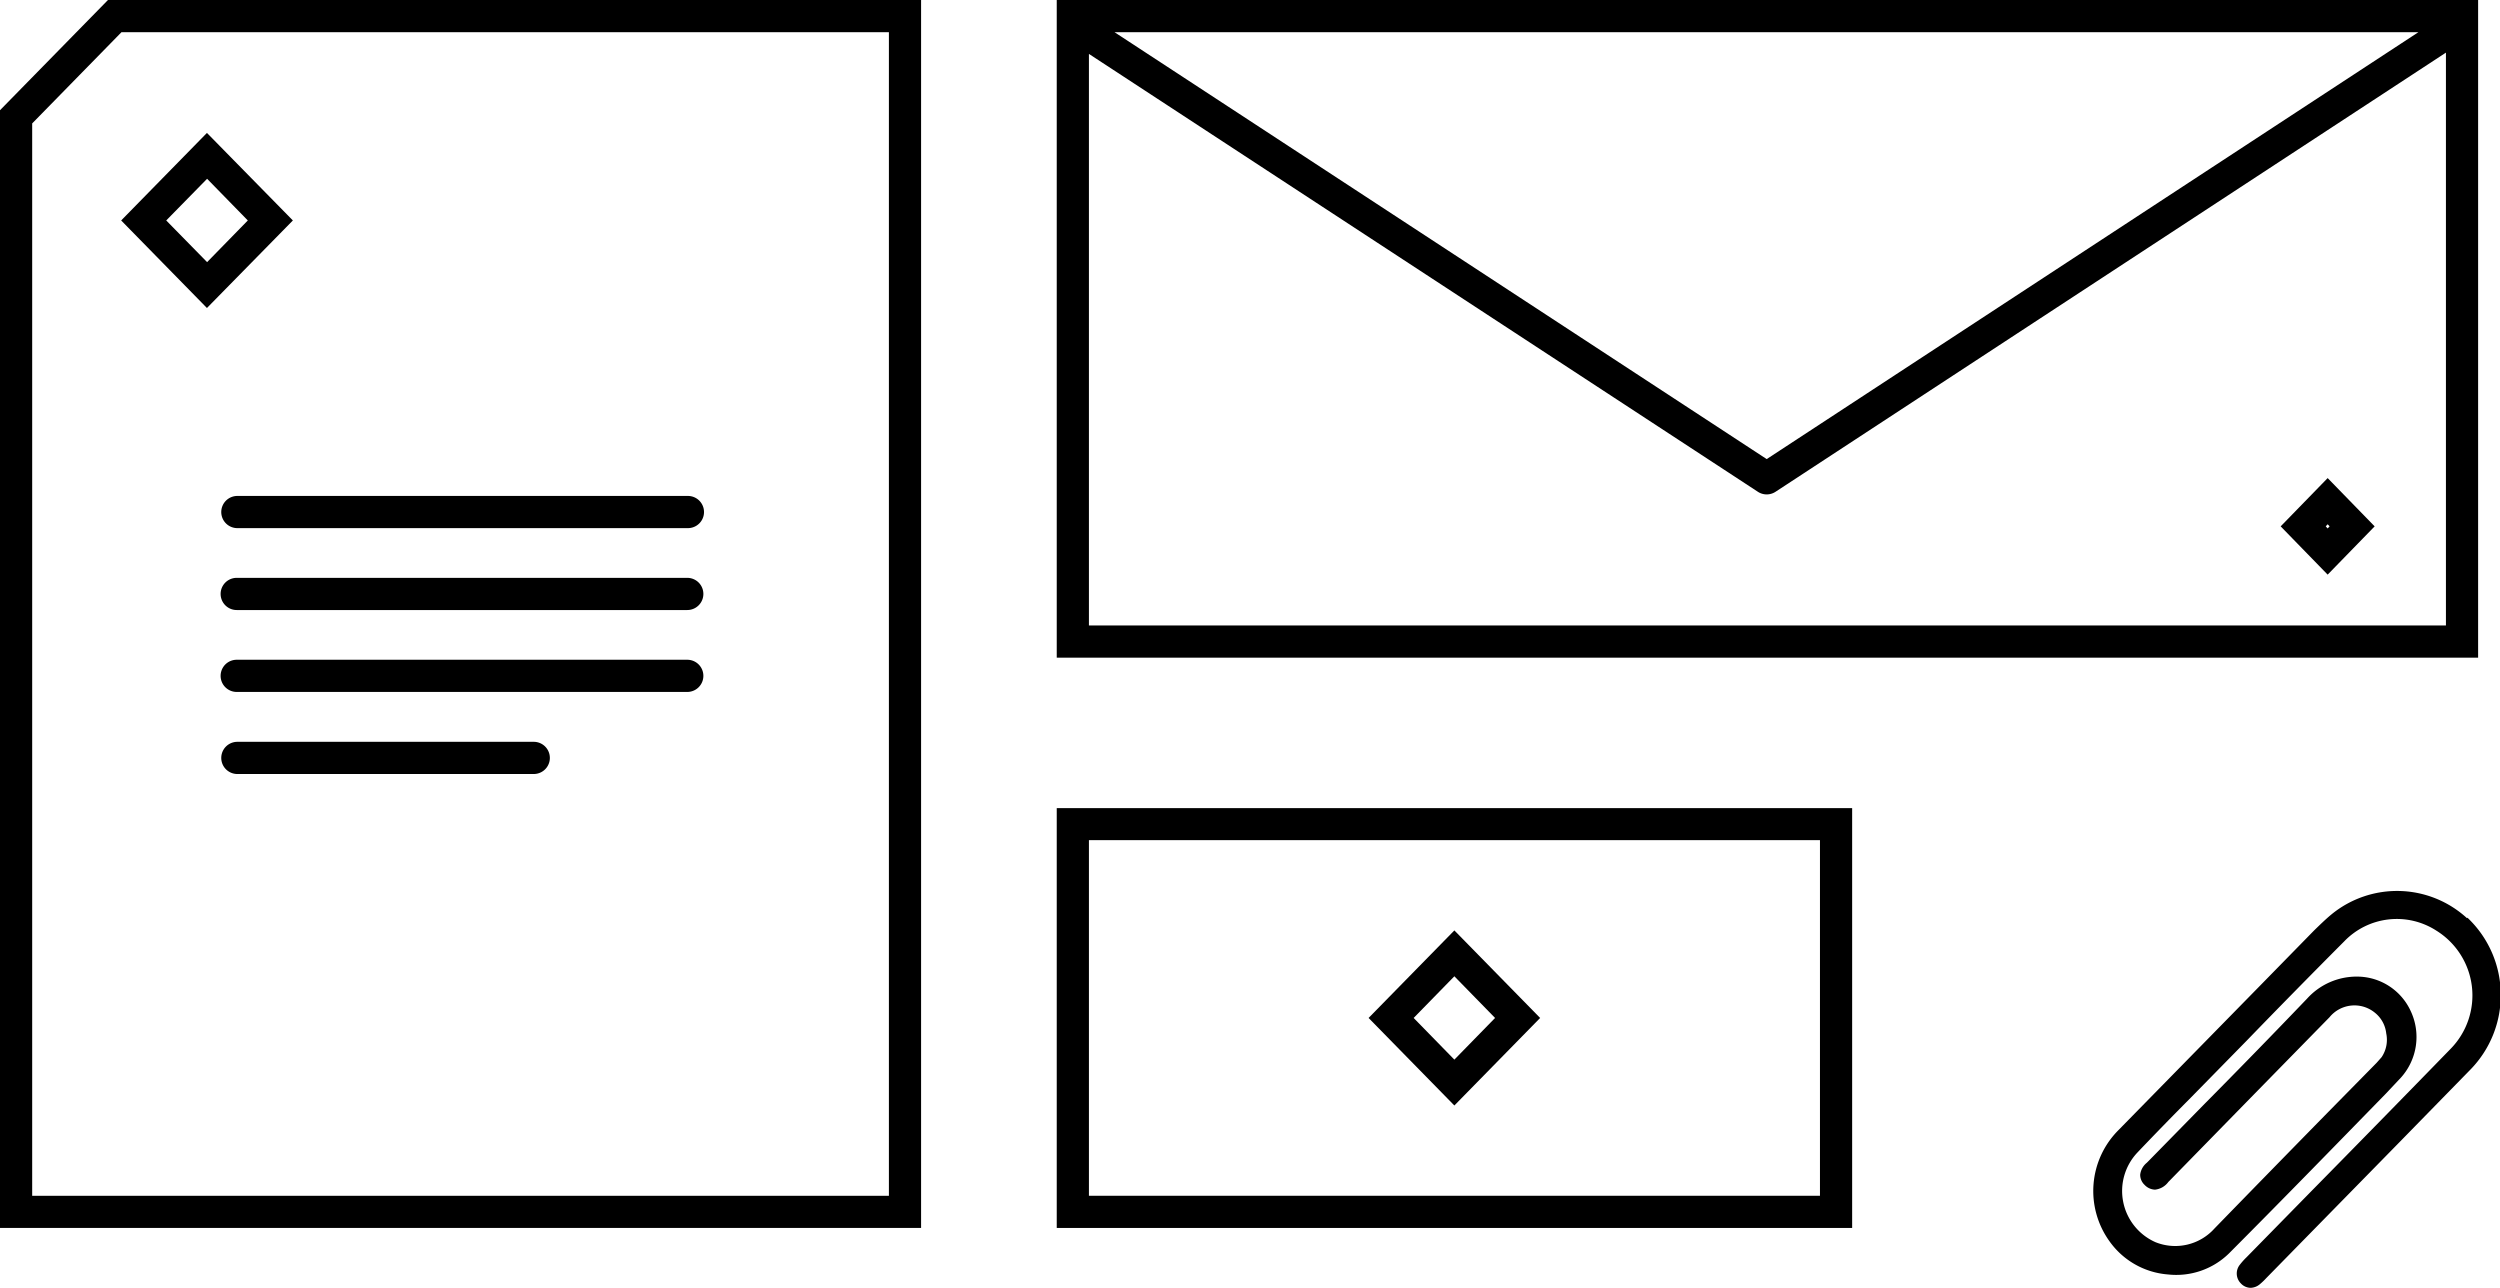 <svg xmlns="http://www.w3.org/2000/svg" viewBox="0 0 155.36 80.03"><title>ic_brand_identity_black</title><g id="Слой_2" data-name="Слой 2"><g id="Слой_1-2" data-name="Слой 1"><g id="Слой_2-2" data-name="Слой 2"><g id="Brand"><path d="M0,6.85V76.31H57.24V0H6.71ZM55.24,2V74.31H2V7.67L7.55,2Z"/><path d="M154,0H65.67V40.87H154Zm-3.71,2-40.5,26.53L69.26,2ZM67.67,38.87V3.35l41.57,27.21a1,1,0,0,0,1.1,0L152,3.27v35.6Z"/><path d="M65.67,76.31H115.1V50.22H65.67Zm2-24.1H113.1v22.1H67.67Z"/><path d="M153.31,57.06a6.43,6.43,0,0,0-8.43-.23c-.35.29-.7.63-1.08,1l-3.23,3.3-8.9,9.08a5.35,5.35,0,0,0-.59,6.91,4.92,4.92,0,0,0,3.65,2.08,4.68,4.68,0,0,0,3.78-1.3c3.28-3.29,6.57-6.67,9.76-9.94l.94-1a3.78,3.78,0,0,0,.6-4.13,3.67,3.67,0,0,0-3.34-2.14h0a4.15,4.15,0,0,0-3.1,1.37Q140.2,65.37,137,68.6l-3.5,3.57-.09.09A1.12,1.12,0,0,0,133,73a.86.86,0,0,0,.27.63.93.93,0,0,0,.65.3,1.18,1.18,0,0,0,.83-.48l.08-.08L140.08,68l4.69-4.79a2,2,0,0,1,2.81-.28l0,0a1.9,1.9,0,0,1,.71,1.29A1.93,1.93,0,0,1,148,65.7l-.31.35-3,3.05q-3.54,3.61-7.07,7.24a3.28,3.28,0,0,1-3.68.85,3.48,3.48,0,0,1-1.11-5.57q1.59-1.67,3.21-3.3l3.57-3.64q3-3.1,6.07-6.18a4.53,4.53,0,0,1,5.72-.67,4.74,4.74,0,0,1,.89,7.35q-4.33,4.45-8.68,8.87l-4,4.08a4.43,4.43,0,0,0-.42.47.87.87,0,0,0,.07,1.16.83.83,0,0,0,.6.27.92.92,0,0,0,.56-.21,4.09,4.09,0,0,0,.42-.4l8.38-8.55,4.3-4.4a6.62,6.62,0,0,0-.1-9.36l-.08-.08Z"/><path d="M13.75,31.82a1,1,0,0,0,1,1h28a1,1,0,0,0,0-2h-28A1,1,0,0,0,13.75,31.82Z"/><path d="M42.71,35.91h-28a1,1,0,1,0,0,2h28a1,1,0,0,0,0-2Z"/><path d="M42.71,41h-28a1,1,0,0,0,0,2h28a1,1,0,0,0,0-2Z"/><path d="M33.17,46.1H14.75a1,1,0,0,0,0,2H33.17a1,1,0,0,0,0-2Z"/><path d="M18.2,13.7,12.86,8.26,7.53,13.7l5.33,5.44Zm-5.33-2.59L15.4,13.7l-2.53,2.59L10.33,13.7Z"/><path d="M85.05,63.26l5.33,5.44,5.33-5.44-5.33-5.44Zm5.33,2.59-2.53-2.59,2.53-2.59,2.53,2.59Z"/><path d="M141.73,32.71l2.92,3,2.92-3-2.92-3Zm2.92.13-.12-.13.12-.13.12.13Z"/></g></g></g></g></svg>